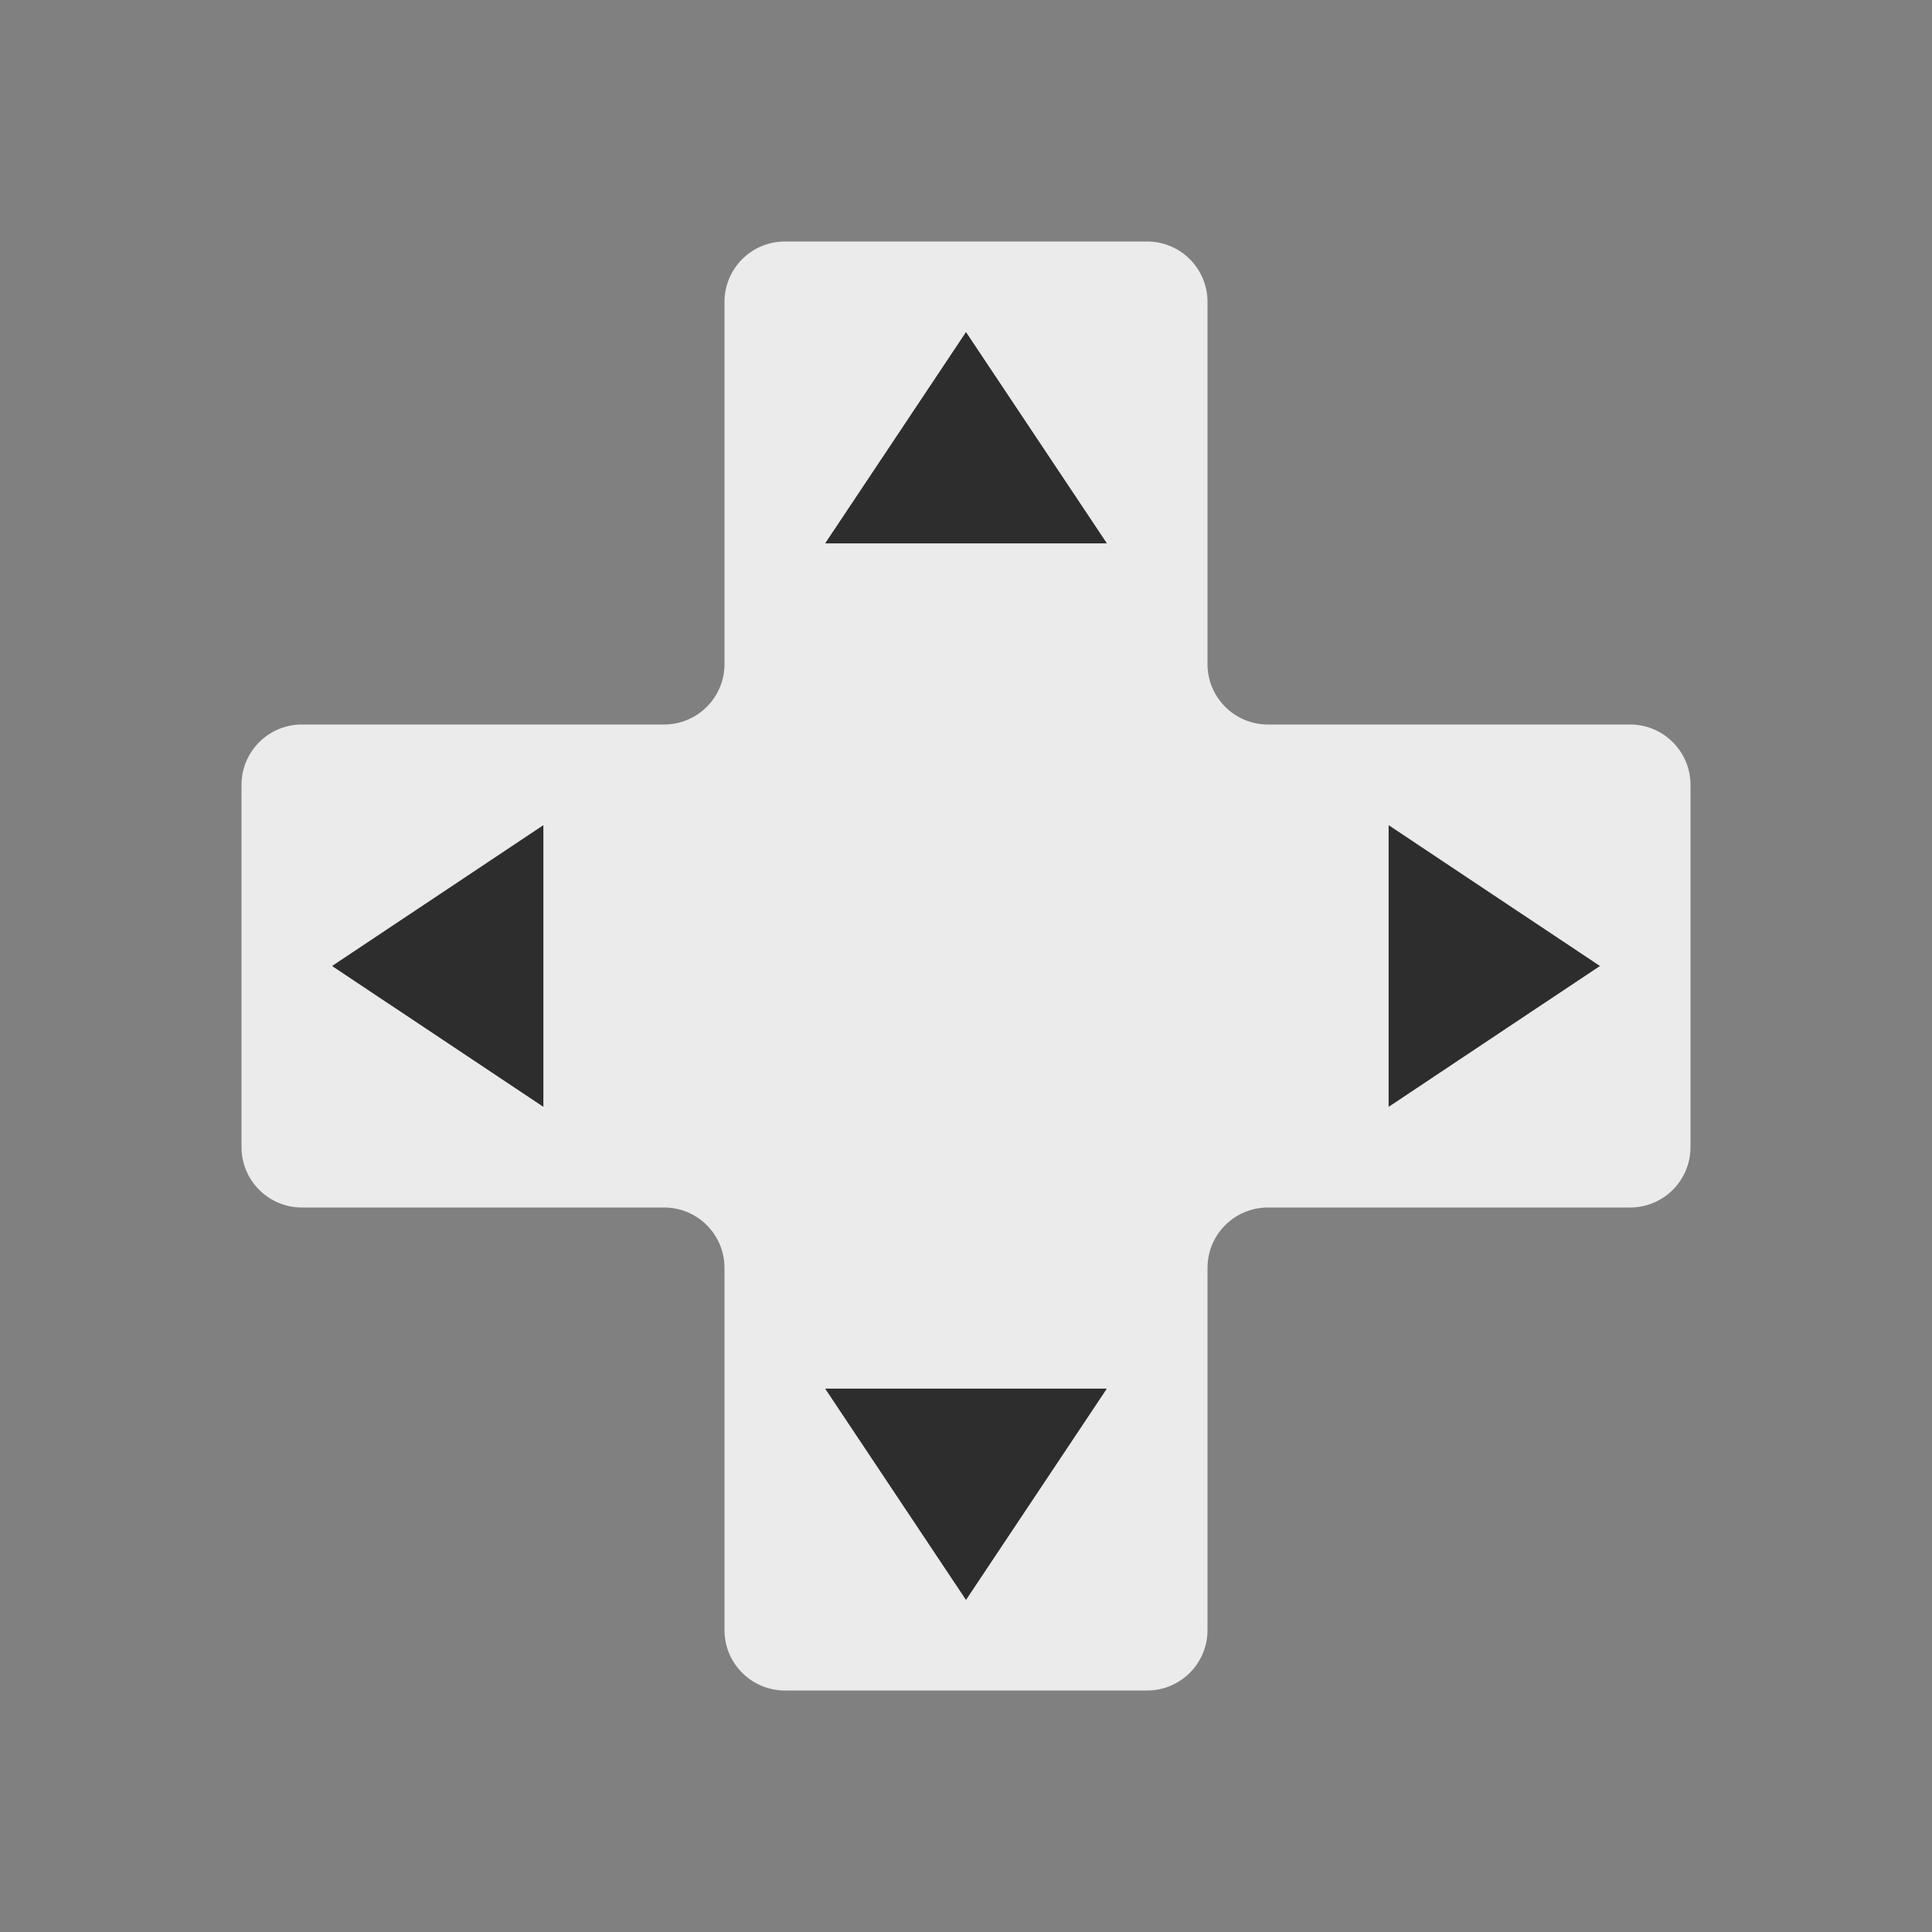 <svg width="32" height="32" viewBox="0 0 32 32" fill="none" xmlns="http://www.w3.org/2000/svg">
<rect x="0" y="0" width="32" height="32" fill="#808080" stroke="none"/>
<path fill-rule="evenodd" clip-rule="evenodd" d="M20 5C20 4.448 19.552 4 19 4H13C12.448 4 12 4.448 12 5V11C12 11.552 11.552 12 11 12H5C4.448 12 4 12.448 4 13V19C4 19.552 4.448 20 5 20H11C11.552 20 12 20.448 12 21V27C12 27.552 12.448 28 13 28H19C19.552 28 20 27.552 20 27V21C20 20.448 20.448 20 21 20H27C27.552 20 28 19.552 28 19V13C28 12.448 27.552 12 27 12H21C20.448 12 20 11.552 20 11V5Z" fill="#EBEBEB"/>
<path d="M13.667 9L16 5.5L18.334 9H13.667Z" fill="#2D2D2D"/>
<path d="M23 13.667L26.5 16L23 18.333V13.667Z" fill="#2D2D2D"/>
<path d="M9 18.333L5.5 16L9 13.667V18.333Z" fill="#2D2D2D"/>
<path d="M13.667 23L16 26.5L18.333 23H13.667Z" fill="#2D2D2D"/>
</svg>
